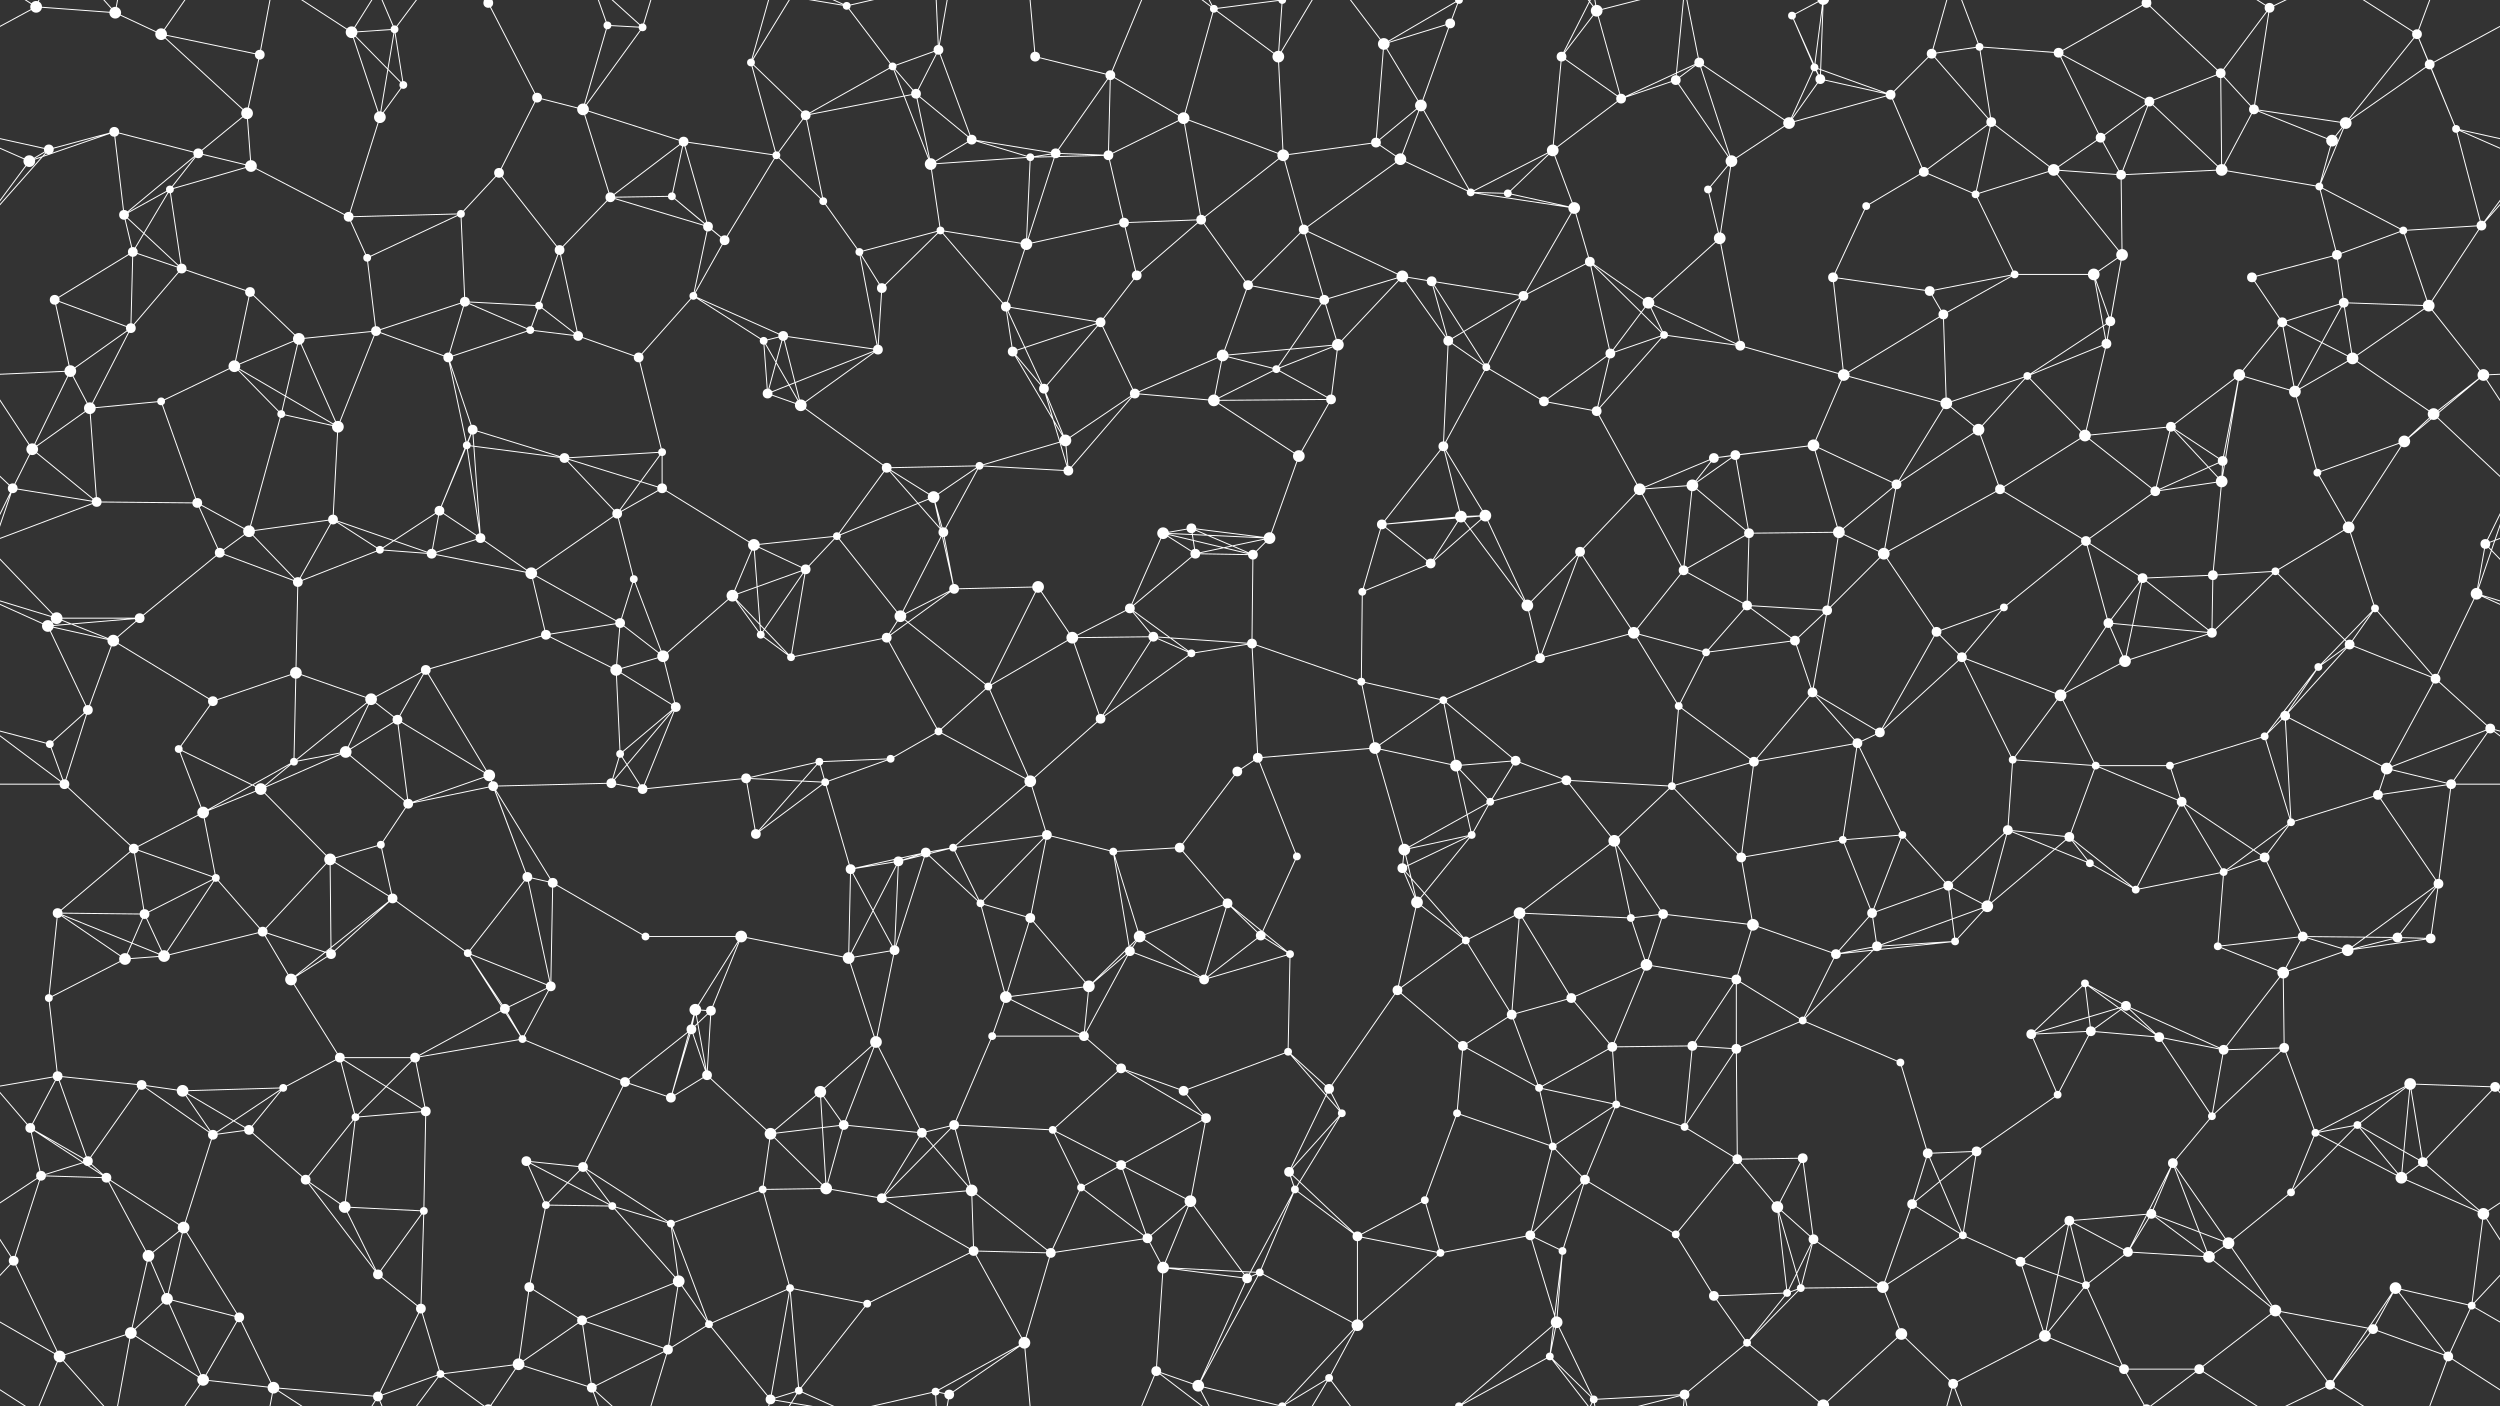 <svg xmlns="http://www.w3.org/2000/svg" width="2560" height="1440" fill="#fff"><rect width="100%" height="100%" fill="#333333" stroke="none"/><circle cx="37" cy="7" r="6"/><circle cx="118" cy="13" r="6"/><circle cx="165" cy="35" r="6"/><circle cx="266" cy="56" r="5"/><circle cx="360" cy="33" r="6"/><circle cx="404" cy="30" r="4"/><circle cx="500" cy="3" r="5"/><circle cx="500" cy="1443" r="5"/><circle cx="622" cy="26" r="4"/><circle cx="658" cy="28" r="4"/><circle cx="769" cy="64" r="4"/><circle cx="867" cy="6" r="4"/><circle cx="914" cy="68" r="4"/><circle cx="961" cy="51" r="5"/><circle cx="1060" cy="58" r="5"/><circle cx="1137" cy="77" r="5"/><circle cx="1243" cy="9" r="4"/><circle cx="1309" cy="58" r="6"/><circle cx="1417" cy="45" r="6"/><circle cx="1485" cy="24" r="5"/><circle cx="1599" cy="58" r="5"/><circle cx="1635" cy="11" r="6"/><circle cx="1740" cy="64" r="5"/><circle cx="1835" cy="16" r="4"/><circle cx="1858" cy="69" r="4"/><circle cx="1978" cy="55" r="5"/><circle cx="2027" cy="48" r="4"/><circle cx="2108" cy="54" r="5"/><circle cx="2198" cy="3" r="5"/><circle cx="2198" cy="1443" r="5"/><circle cx="2274" cy="75" r="5"/><circle cx="2324" cy="8" r="5"/><circle cx="2475" cy="35" r="5"/><circle cx="2488" cy="66" r="5"/><circle cx="50" cy="153" r="5"/><circle cx="117" cy="135" r="5"/><circle cx="203" cy="157" r="5"/><circle cx="253" cy="116" r="6"/><circle cx="389" cy="120" r="6"/><circle cx="413" cy="87" r="4"/><circle cx="550" cy="100" r="5"/><circle cx="597" cy="112" r="6"/><circle cx="700" cy="145" r="5"/><circle cx="795" cy="159" r="4"/><circle cx="825" cy="118" r="5"/><circle cx="938" cy="96" r="5"/><circle cx="995" cy="143" r="5"/><circle cx="1081" cy="157" r="5"/><circle cx="1135" cy="159" r="5"/><circle cx="1212" cy="121" r="6"/><circle cx="1314" cy="159" r="6"/><circle cx="1409" cy="146" r="5"/><circle cx="1455" cy="108" r="6"/><circle cx="1590" cy="154" r="6"/><circle cx="1660" cy="101" r="5"/><circle cx="1716" cy="82" r="5"/><circle cx="1832" cy="126" r="6"/><circle cx="1864" cy="81" r="5"/><circle cx="1936" cy="97" r="5"/><circle cx="2039" cy="125" r="5"/><circle cx="2151" cy="141" r="5"/><circle cx="2201" cy="104" r="5"/><circle cx="2308" cy="112" r="5"/><circle cx="2388" cy="144" r="6"/><circle cx="2402" cy="126" r="6"/><circle cx="2515" cy="132" r="4"/><circle cx="30" cy="165" r="6"/><circle cx="127" cy="220" r="5"/><circle cx="174" cy="194" r="4"/><circle cx="257" cy="170" r="6"/><circle cx="357" cy="222" r="5"/><circle cx="472" cy="219" r="4"/><circle cx="511" cy="177" r="5"/><circle cx="625" cy="202" r="5"/><circle cx="688" cy="201" r="4"/><circle cx="725" cy="232" r="5"/><circle cx="843" cy="206" r="4"/><circle cx="953" cy="168" r="6"/><circle cx="963" cy="236" r="4"/><circle cx="1055" cy="161" r="4"/><circle cx="1151" cy="228" r="5"/><circle cx="1230" cy="225" r="5"/><circle cx="1335" cy="235" r="5"/><circle cx="1434" cy="163" r="6"/><circle cx="1506" cy="197" r="4"/><circle cx="1544" cy="198" r="4"/><circle cx="1612" cy="213" r="6"/><circle cx="1749" cy="194" r="4"/><circle cx="1773" cy="165" r="6"/><circle cx="1911" cy="211" r="4"/><circle cx="1970" cy="176" r="5"/><circle cx="2023" cy="199" r="4"/><circle cx="2103" cy="174" r="6"/><circle cx="2172" cy="179" r="5"/><circle cx="2275" cy="174" r="6"/><circle cx="2375" cy="191" r="4"/><circle cx="2461" cy="236" r="4"/><circle cx="2541" cy="231" r="5"/><circle cx="56" cy="307" r="5"/><circle cx="136" cy="258" r="5"/><circle cx="186" cy="275" r="5"/><circle cx="256" cy="299" r="5"/><circle cx="376" cy="264" r="4"/><circle cx="476" cy="309" r="5"/><circle cx="552" cy="313" r="4"/><circle cx="573" cy="256" r="5"/><circle cx="710" cy="303" r="4"/><circle cx="742" cy="246" r="5"/><circle cx="880" cy="258" r="4"/><circle cx="903" cy="295" r="5"/><circle cx="1030" cy="314" r="5"/><circle cx="1051" cy="250" r="6"/><circle cx="1164" cy="282" r="5"/><circle cx="1278" cy="292" r="5"/><circle cx="1356" cy="307" r="5"/><circle cx="1436" cy="283" r="6"/><circle cx="1466" cy="288" r="5"/><circle cx="1560" cy="303" r="5"/><circle cx="1628" cy="268" r="5"/><circle cx="1688" cy="310" r="6"/><circle cx="1761" cy="244" r="6"/><circle cx="1877" cy="284" r="5"/><circle cx="1976" cy="298" r="5"/><circle cx="2063" cy="281" r="4"/><circle cx="2144" cy="281" r="6"/><circle cx="2173" cy="261" r="6"/><circle cx="2306" cy="284" r="5"/><circle cx="2393" cy="261" r="5"/><circle cx="2400" cy="310" r="5"/><circle cx="2487" cy="313" r="6"/><circle cx="72" cy="380" r="6"/><circle cx="134" cy="336" r="5"/><circle cx="240" cy="375" r="6"/><circle cx="306" cy="347" r="6"/><circle cx="385" cy="339" r="5"/><circle cx="459" cy="366" r="5"/><circle cx="543" cy="338" r="4"/><circle cx="592" cy="344" r="5"/><circle cx="654" cy="366" r="5"/><circle cx="782" cy="349" r="4"/><circle cx="802" cy="344" r="5"/><circle cx="899" cy="358" r="5"/><circle cx="1037" cy="360" r="5"/><circle cx="1069" cy="398" r="5"/><circle cx="1127" cy="330" r="5"/><circle cx="1252" cy="364" r="6"/><circle cx="1307" cy="378" r="4"/><circle cx="1370" cy="353" r="6"/><circle cx="1483" cy="349" r="5"/><circle cx="1522" cy="376" r="4"/><circle cx="1649" cy="362" r="5"/><circle cx="1704" cy="343" r="4"/><circle cx="1782" cy="354" r="5"/><circle cx="1888" cy="384" r="6"/><circle cx="1990" cy="322" r="5"/><circle cx="2076" cy="385" r="4"/><circle cx="2157" cy="352" r="5"/><circle cx="2161" cy="329" r="5"/><circle cx="2293" cy="384" r="6"/><circle cx="2337" cy="330" r="5"/><circle cx="2409" cy="367" r="6"/><circle cx="2543" cy="384" r="6"/><circle cx="33" cy="460" r="6"/><circle cx="92" cy="418" r="6"/><circle cx="165" cy="411" r="4"/><circle cx="288" cy="424" r="4"/><circle cx="346" cy="437" r="6"/><circle cx="478" cy="456" r="4"/><circle cx="484" cy="440" r="5"/><circle cx="578" cy="469" r="5"/><circle cx="678" cy="463" r="4"/><circle cx="786" cy="403" r="5"/><circle cx="820" cy="415" r="6"/><circle cx="908" cy="479" r="5"/><circle cx="1003" cy="477" r="4"/><circle cx="1091" cy="451" r="6"/><circle cx="1162" cy="403" r="5"/><circle cx="1243" cy="410" r="6"/><circle cx="1330" cy="467" r="6"/><circle cx="1363" cy="409" r="5"/><circle cx="1478" cy="457" r="5"/><circle cx="1581" cy="411" r="5"/><circle cx="1635" cy="421" r="5"/><circle cx="1755" cy="469" r="5"/><circle cx="1777" cy="466" r="5"/><circle cx="1857" cy="456" r="6"/><circle cx="1993" cy="413" r="6"/><circle cx="2026" cy="440" r="6"/><circle cx="2135" cy="446" r="6"/><circle cx="2223" cy="437" r="5"/><circle cx="2276" cy="472" r="5"/><circle cx="2350" cy="401" r="6"/><circle cx="2462" cy="452" r="6"/><circle cx="2492" cy="424" r="6"/><circle cx="13" cy="500" r="5"/><circle cx="99" cy="514" r="5"/><circle cx="202" cy="515" r="5"/><circle cx="255" cy="544" r="6"/><circle cx="341" cy="532" r="5"/><circle cx="450" cy="523" r="5"/><circle cx="492" cy="551" r="5"/><circle cx="632" cy="526" r="5"/><circle cx="678" cy="500" r="5"/><circle cx="772" cy="558" r="6"/><circle cx="857" cy="549" r="4"/><circle cx="956" cy="509" r="6"/><circle cx="966" cy="545" r="5"/><circle cx="1094" cy="482" r="5"/><circle cx="1191" cy="546" r="6"/><circle cx="1220" cy="541" r="5"/><circle cx="1300" cy="551" r="6"/><circle cx="1415" cy="537" r="5"/><circle cx="1496" cy="529" r="6"/><circle cx="1521" cy="528" r="6"/><circle cx="1679" cy="501" r="6"/><circle cx="1733" cy="497" r="6"/><circle cx="1791" cy="546" r="5"/><circle cx="1883" cy="545" r="6"/><circle cx="1942" cy="496" r="5"/><circle cx="2048" cy="501" r="5"/><circle cx="2136" cy="554" r="5"/><circle cx="2207" cy="503" r="5"/><circle cx="2275" cy="493" r="6"/><circle cx="2373" cy="484" r="4"/><circle cx="2405" cy="540" r="6"/><circle cx="2545" cy="557" r="5"/><circle cx="58" cy="633" r="6"/><circle cx="143" cy="633" r="5"/><circle cx="225" cy="566" r="5"/><circle cx="305" cy="596" r="5"/><circle cx="389" cy="563" r="4"/><circle cx="442" cy="567" r="5"/><circle cx="544" cy="587" r="6"/><circle cx="635" cy="638" r="5"/><circle cx="649" cy="593" r="4"/><circle cx="750" cy="610" r="6"/><circle cx="825" cy="583" r="5"/><circle cx="922" cy="631" r="6"/><circle cx="977" cy="603" r="5"/><circle cx="1063" cy="601" r="6"/><circle cx="1157" cy="623" r="5"/><circle cx="1224" cy="567" r="5"/><circle cx="1283" cy="568" r="5"/><circle cx="1395" cy="606" r="4"/><circle cx="1465" cy="577" r="5"/><circle cx="1564" cy="620" r="6"/><circle cx="1618" cy="565" r="5"/><circle cx="1724" cy="584" r="5"/><circle cx="1789" cy="620" r="5"/><circle cx="1871" cy="625" r="5"/><circle cx="1929" cy="567" r="6"/><circle cx="2052" cy="622" r="4"/><circle cx="2159" cy="638" r="5"/><circle cx="2194" cy="592" r="5"/><circle cx="2266" cy="589" r="5"/><circle cx="2330" cy="585" r="4"/><circle cx="2432" cy="623" r="4"/><circle cx="2536" cy="608" r="6"/><circle cx="49" cy="641" r="6"/><circle cx="116" cy="656" r="6"/><circle cx="218" cy="718" r="5"/><circle cx="303" cy="689" r="6"/><circle cx="380" cy="716" r="6"/><circle cx="436" cy="686" r="5"/><circle cx="559" cy="650" r="5"/><circle cx="631" cy="686" r="6"/><circle cx="679" cy="672" r="6"/><circle cx="779" cy="650" r="4"/><circle cx="810" cy="673" r="4"/><circle cx="908" cy="653" r="5"/><circle cx="1012" cy="703" r="4"/><circle cx="1098" cy="653" r="6"/><circle cx="1181" cy="652" r="5"/><circle cx="1220" cy="669" r="4"/><circle cx="1282" cy="659" r="5"/><circle cx="1394" cy="698" r="4"/><circle cx="1478" cy="717" r="4"/><circle cx="1577" cy="674" r="5"/><circle cx="1673" cy="648" r="6"/><circle cx="1747" cy="668" r="4"/><circle cx="1838" cy="656" r="5"/><circle cx="1856" cy="709" r="5"/><circle cx="1983" cy="647" r="5"/><circle cx="2009" cy="673" r="5"/><circle cx="2110" cy="712" r="6"/><circle cx="2176" cy="677" r="6"/><circle cx="2265" cy="648" r="5"/><circle cx="2374" cy="683" r="4"/><circle cx="2406" cy="660" r="5"/><circle cx="2494" cy="695" r="5"/><circle cx="51" cy="762" r="4"/><circle cx="90" cy="727" r="5"/><circle cx="183" cy="767" r="4"/><circle cx="301" cy="780" r="4"/><circle cx="354" cy="770" r="6"/><circle cx="407" cy="737" r="5"/><circle cx="501" cy="794" r="6"/><circle cx="635" cy="772" r="4"/><circle cx="692" cy="724" r="5"/><circle cx="764" cy="797" r="5"/><circle cx="839" cy="780" r="4"/><circle cx="912" cy="777" r="4"/><circle cx="961" cy="749" r="4"/><circle cx="1055" cy="800" r="6"/><circle cx="1127" cy="736" r="5"/><circle cx="1267" cy="790" r="5"/><circle cx="1288" cy="776" r="5"/><circle cx="1408" cy="766" r="6"/><circle cx="1491" cy="784" r="6"/><circle cx="1552" cy="779" r="5"/><circle cx="1604" cy="799" r="5"/><circle cx="1719" cy="723" r="4"/><circle cx="1796" cy="780" r="5"/><circle cx="1902" cy="761" r="5"/><circle cx="1925" cy="750" r="5"/><circle cx="2061" cy="778" r="4"/><circle cx="2146" cy="784" r="4"/><circle cx="2222" cy="784" r="4"/><circle cx="2319" cy="754" r="4"/><circle cx="2340" cy="733" r="5"/><circle cx="2444" cy="787" r="6"/><circle cx="2550" cy="746" r="5"/><circle cx="66" cy="803" r="5"/><circle cx="137" cy="869" r="5"/><circle cx="208" cy="832" r="6"/><circle cx="267" cy="808" r="6"/><circle cx="390" cy="865" r="4"/><circle cx="418" cy="823" r="5"/><circle cx="505" cy="805" r="5"/><circle cx="626" cy="802" r="5"/><circle cx="658" cy="808" r="5"/><circle cx="774" cy="854" r="5"/><circle cx="845" cy="801" r="4"/><circle cx="948" cy="873" r="5"/><circle cx="976" cy="868" r="4"/><circle cx="1072" cy="855" r="5"/><circle cx="1140" cy="872" r="4"/><circle cx="1208" cy="868" r="5"/><circle cx="1328" cy="877" r="4"/><circle cx="1438" cy="870" r="6"/><circle cx="1507" cy="855" r="4"/><circle cx="1526" cy="821" r="4"/><circle cx="1653" cy="861" r="6"/><circle cx="1712" cy="805" r="4"/><circle cx="1783" cy="878" r="5"/><circle cx="1887" cy="860" r="4"/><circle cx="1948" cy="855" r="4"/><circle cx="2056" cy="850" r="5"/><circle cx="2119" cy="857" r="5"/><circle cx="2234" cy="821" r="5"/><circle cx="2319" cy="878" r="5"/><circle cx="2346" cy="842" r="4"/><circle cx="2435" cy="814" r="5"/><circle cx="2510" cy="803" r="5"/><circle cx="59" cy="935" r="5"/><circle cx="148" cy="936" r="5"/><circle cx="221" cy="899" r="4"/><circle cx="269" cy="954" r="5"/><circle cx="338" cy="880" r="6"/><circle cx="402" cy="920" r="5"/><circle cx="540" cy="898" r="5"/><circle cx="566" cy="904" r="5"/><circle cx="661" cy="959" r="4"/><circle cx="759" cy="959" r="6"/><circle cx="871" cy="890" r="5"/><circle cx="920" cy="882" r="5"/><circle cx="1004" cy="925" r="4"/><circle cx="1055" cy="940" r="5"/><circle cx="1167" cy="959" r="6"/><circle cx="1257" cy="925" r="5"/><circle cx="1291" cy="958" r="5"/><circle cx="1436" cy="889" r="5"/><circle cx="1451" cy="924" r="6"/><circle cx="1556" cy="935" r="6"/><circle cx="1670" cy="940" r="4"/><circle cx="1703" cy="936" r="5"/><circle cx="1795" cy="947" r="6"/><circle cx="1917" cy="935" r="5"/><circle cx="1995" cy="907" r="5"/><circle cx="2035" cy="928" r="6"/><circle cx="2140" cy="884" r="4"/><circle cx="2187" cy="911" r="4"/><circle cx="2277" cy="893" r="4"/><circle cx="2358" cy="959" r="5"/><circle cx="2455" cy="960" r="5"/><circle cx="2497" cy="905" r="5"/><circle cx="50" cy="1022" r="4"/><circle cx="128" cy="982" r="6"/><circle cx="168" cy="979" r="6"/><circle cx="298" cy="1003" r="6"/><circle cx="339" cy="977" r="5"/><circle cx="479" cy="976" r="4"/><circle cx="517" cy="1033" r="5"/><circle cx="564" cy="1010" r="5"/><circle cx="712" cy="1034" r="6"/><circle cx="728" cy="1035" r="5"/><circle cx="869" cy="981" r="6"/><circle cx="916" cy="973" r="5"/><circle cx="1030" cy="1021" r="6"/><circle cx="1115" cy="1010" r="6"/><circle cx="1157" cy="974" r="5"/><circle cx="1233" cy="1003" r="5"/><circle cx="1321" cy="977" r="4"/><circle cx="1431" cy="1014" r="5"/><circle cx="1501" cy="963" r="4"/><circle cx="1548" cy="1039" r="5"/><circle cx="1609" cy="1022" r="5"/><circle cx="1686" cy="988" r="6"/><circle cx="1778" cy="1003" r="5"/><circle cx="1880" cy="977" r="5"/><circle cx="1922" cy="969" r="5"/><circle cx="2002" cy="964" r="4"/><circle cx="2135" cy="1007" r="4"/><circle cx="2177" cy="1030" r="5"/><circle cx="2271" cy="969" r="4"/><circle cx="2338" cy="996" r="6"/><circle cx="2404" cy="973" r="6"/><circle cx="2489" cy="961" r="5"/><circle cx="59" cy="1102" r="5"/><circle cx="145" cy="1111" r="5"/><circle cx="187" cy="1117" r="6"/><circle cx="290" cy="1114" r="4"/><circle cx="348" cy="1083" r="5"/><circle cx="425" cy="1083" r="5"/><circle cx="535" cy="1064" r="4"/><circle cx="640" cy="1108" r="5"/><circle cx="708" cy="1054" r="5"/><circle cx="724" cy="1101" r="5"/><circle cx="840" cy="1118" r="6"/><circle cx="897" cy="1067" r="6"/><circle cx="1016" cy="1061" r="4"/><circle cx="1110" cy="1061" r="5"/><circle cx="1148" cy="1094" r="5"/><circle cx="1212" cy="1117" r="5"/><circle cx="1319" cy="1077" r="4"/><circle cx="1361" cy="1115" r="5"/><circle cx="1498" cy="1071" r="5"/><circle cx="1576" cy="1114" r="4"/><circle cx="1651" cy="1072" r="5"/><circle cx="1733" cy="1071" r="5"/><circle cx="1778" cy="1074" r="5"/><circle cx="1846" cy="1045" r="4"/><circle cx="1946" cy="1088" r="4"/><circle cx="2080" cy="1059" r="5"/><circle cx="2141" cy="1056" r="5"/><circle cx="2211" cy="1062" r="5"/><circle cx="2277" cy="1075" r="5"/><circle cx="2339" cy="1073" r="5"/><circle cx="2468" cy="1110" r="6"/><circle cx="2555" cy="1113" r="5"/><circle cx="31" cy="1155" r="5"/><circle cx="90" cy="1189" r="5"/><circle cx="218" cy="1162" r="5"/><circle cx="255" cy="1157" r="5"/><circle cx="364" cy="1144" r="4"/><circle cx="436" cy="1138" r="5"/><circle cx="539" cy="1189" r="5"/><circle cx="597" cy="1195" r="5"/><circle cx="687" cy="1124" r="5"/><circle cx="789" cy="1161" r="6"/><circle cx="864" cy="1152" r="5"/><circle cx="944" cy="1160" r="5"/><circle cx="977" cy="1152" r="5"/><circle cx="1078" cy="1157" r="4"/><circle cx="1148" cy="1193" r="5"/><circle cx="1235" cy="1145" r="5"/><circle cx="1320" cy="1200" r="5"/><circle cx="1374" cy="1140" r="4"/><circle cx="1492" cy="1140" r="4"/><circle cx="1590" cy="1174" r="4"/><circle cx="1655" cy="1131" r="4"/><circle cx="1725" cy="1154" r="4"/><circle cx="1779" cy="1187" r="5"/><circle cx="1846" cy="1186" r="5"/><circle cx="1974" cy="1181" r="5"/><circle cx="2024" cy="1179" r="5"/><circle cx="2107" cy="1121" r="4"/><circle cx="2225" cy="1191" r="5"/><circle cx="2265" cy="1143" r="4"/><circle cx="2371" cy="1160" r="4"/><circle cx="2414" cy="1152" r="4"/><circle cx="2481" cy="1190" r="5"/><circle cx="42" cy="1204" r="5"/><circle cx="109" cy="1206" r="5"/><circle cx="188" cy="1257" r="6"/><circle cx="313" cy="1208" r="5"/><circle cx="353" cy="1236" r="6"/><circle cx="434" cy="1240" r="4"/><circle cx="559" cy="1234" r="4"/><circle cx="627" cy="1235" r="4"/><circle cx="687" cy="1253" r="4"/><circle cx="781" cy="1218" r="4"/><circle cx="846" cy="1217" r="6"/><circle cx="903" cy="1227" r="5"/><circle cx="995" cy="1219" r="6"/><circle cx="1107" cy="1216" r="4"/><circle cx="1175" cy="1268" r="5"/><circle cx="1219" cy="1230" r="6"/><circle cx="1326" cy="1218" r="4"/><circle cx="1390" cy="1266" r="5"/><circle cx="1459" cy="1229" r="4"/><circle cx="1567" cy="1265" r="5"/><circle cx="1623" cy="1208" r="5"/><circle cx="1716" cy="1264" r="4"/><circle cx="1820" cy="1236" r="6"/><circle cx="1857" cy="1269" r="5"/><circle cx="1958" cy="1233" r="5"/><circle cx="2010" cy="1265" r="4"/><circle cx="2119" cy="1250" r="5"/><circle cx="2203" cy="1243" r="5"/><circle cx="2282" cy="1273" r="6"/><circle cx="2346" cy="1221" r="4"/><circle cx="2459" cy="1206" r="6"/><circle cx="2543" cy="1243" r="6"/><circle cx="14" cy="1291" r="5"/><circle cx="152" cy="1286" r="6"/><circle cx="171" cy="1330" r="6"/><circle cx="245" cy="1349" r="5"/><circle cx="387" cy="1305" r="5"/><circle cx="431" cy="1340" r="5"/><circle cx="542" cy="1318" r="5"/><circle cx="596" cy="1352" r="5"/><circle cx="695" cy="1312" r="6"/><circle cx="726" cy="1356" r="4"/><circle cx="809" cy="1319" r="4"/><circle cx="888" cy="1335" r="4"/><circle cx="997" cy="1281" r="5"/><circle cx="1076" cy="1283" r="5"/><circle cx="1191" cy="1298" r="6"/><circle cx="1277" cy="1309" r="5"/><circle cx="1290" cy="1303" r="4"/><circle cx="1390" cy="1357" r="6"/><circle cx="1475" cy="1283" r="4"/><circle cx="1594" cy="1354" r="6"/><circle cx="1600" cy="1281" r="4"/><circle cx="1755" cy="1327" r="5"/><circle cx="1830" cy="1324" r="4"/><circle cx="1844" cy="1319" r="4"/><circle cx="1928" cy="1318" r="6"/><circle cx="2069" cy="1292" r="5"/><circle cx="2136" cy="1316" r="4"/><circle cx="2179" cy="1282" r="5"/><circle cx="2262" cy="1287" r="6"/><circle cx="2330" cy="1342" r="6"/><circle cx="2453" cy="1319" r="6"/><circle cx="2531" cy="1337" r="4"/><circle cx="61" cy="1389" r="6"/><circle cx="134" cy="1365" r="6"/><circle cx="208" cy="1413" r="6"/><circle cx="280" cy="1421" r="6"/><circle cx="387" cy="1430" r="5"/><circle cx="451" cy="1407" r="4"/><circle cx="531" cy="1397" r="6"/><circle cx="606" cy="1421" r="5"/><circle cx="684" cy="1382" r="5"/><circle cx="789" cy="1433" r="5"/><circle cx="818" cy="1424" r="4"/><circle cx="958" cy="1425" r="4"/><circle cx="972" cy="1428" r="5"/><circle cx="1049" cy="1375" r="6"/><circle cx="1184" cy="1404" r="5"/><circle cx="1227" cy="1419" r="6"/><circle cx="1313" cy="1440" r="4"/><circle cx="1313" cy="-0" r="4"/><circle cx="1361" cy="1411" r="4"/><circle cx="1494" cy="1440" r="4"/><circle cx="1494" cy="-0" r="4"/><circle cx="1587" cy="1389" r="4"/><circle cx="1632" cy="1433" r="4"/><circle cx="1725" cy="1428" r="5"/><circle cx="1789" cy="1375" r="4"/><circle cx="1867" cy="1439" r="6"/><circle cx="1867" cy="-1" r="6"/><circle cx="1947" cy="1366" r="6"/><circle cx="2000" cy="1417" r="5"/><circle cx="2094" cy="1368" r="6"/><circle cx="2175" cy="1402" r="5"/><circle cx="2252" cy="1402" r="5"/><circle cx="2386" cy="1418" r="5"/><circle cx="2430" cy="1361" r="5"/><circle cx="2507" cy="1389" r="5"/><path stroke="#fff" d="M37 7L118 13M37 7L-72 66M37 7L61 -51M37 7L-53 -51M2597 7L2488 66M2597 7L2507 -51M37 1447L61 1389M37 1447L-53 1389M2597 1447L2507 1389M118 13L165 35M118 13L61 -51M118 13L134 -75M118 1453L61 1389M118 1453L134 1365M165 35L266 56M165 35L253 116M165 35L208 -27M165 1475L208 1413M266 56L253 116M266 56L280 -19M266 1496L280 1421M360 33L404 30M360 33L389 120M360 33L413 87M360 33L280 -19M360 33L387 -10M360 1473L280 1421M360 1473L387 1430M404 30L389 120M404 30L413 87M404 30L387 -10M404 30L451 -33M404 1470L387 1430M404 1470L451 1407M500 3L550 100M500 3L451 -33M500 3L531 -43M500 1443L451 1407M500 1443L531 1397M622 26L658 28M622 26L597 112M622 26L606 -19M622 1466L606 1421M658 28L597 112M658 28L606 -19M658 28L684 -58M658 1468L606 1421M658 1468L684 1382M769 64L795 159M769 64L825 118M769 64L789 -7M769 64L818 -16M769 1504L789 1433M769 1504L818 1424M867 6L914 68M867 6L789 -7M867 6L818 -16M867 6L958 -15M867 1446L789 1433M867 1446L818 1424M867 1446L958 1425M914 68L961 51M914 68L825 118M914 68L938 96M914 68L953 168M961 51L938 96M961 51L995 143M961 51L958 -15M961 51L972 -12M961 1491L958 1425M961 1491L972 1428M1060 58L1137 77M1060 58L1049 -65M1060 1498L1049 1375M1137 77L1081 157M1137 77L1135 159M1137 77L1212 121M1137 77L1184 -36M1137 1517L1184 1404M1243 9L1309 58M1243 9L1212 121M1243 9L1184 -36M1243 9L1227 -21M1243 9L1313 -0M1243 1449L1184 1404M1243 1449L1227 1419M1243 1449L1313 1440M1309 58L1314 159M1309 58L1313 -0M1309 58L1361 -29M1309 1498L1313 1440M1309 1498L1361 1411M1417 45L1485 24M1417 45L1409 146M1417 45L1455 108M1417 45L1361 -29M1417 45L1494 -0M1417 1485L1361 1411M1417 1485L1494 1440M1485 24L1455 108M1485 24L1494 -0M1485 1464L1494 1440M1599 58L1635 11M1599 58L1590 154M1599 58L1660 101M1599 58L1632 -7M1599 1498L1632 1433M1635 11L1660 101M1635 11L1587 -51M1635 11L1632 -7M1635 11L1725 -12M1635 1451L1587 1389M1635 1451L1632 1433M1635 1451L1725 1428M1740 64L1660 101M1740 64L1716 82M1740 64L1832 126M1740 64L1773 165M1740 64L1725 -12M1740 1504L1725 1428M1835 16L1858 69M1835 16L1864 81M1835 16L1867 -1M1835 1456L1867 1439M1858 69L1832 126M1858 69L1864 81M1858 69L1936 97M1858 69L1867 -1M1858 1509L1867 1439M1978 55L2027 48M1978 55L1936 97M1978 55L2039 125M1978 55L2000 -23M1978 1495L2000 1417M2027 48L2108 54M2027 48L2039 125M2027 48L2000 -23M2027 1488L2000 1417M2108 54L2198 3M2108 54L2151 141M2108 54L2201 104M2198 3L2274 75M2198 3L2175 -38M2198 3L2252 -38M2198 1443L2175 1402M2198 1443L2252 1402M2274 75L2324 8M2274 75L2201 104M2274 75L2308 112M2274 75L2275 174M2324 8L2308 112M2324 8L2252 -38M2324 8L2386 -22M2324 1448L2252 1402M2324 1448L2386 1418M2475 35L2488 66M2475 35L2402 126M2475 35L2515 132M2475 35L2386 -22M2475 35L2507 -51M2475 1475L2386 1418M2475 1475L2507 1389M2488 66L2402 126M2488 66L2515 132M50 153L117 135M50 153L-45 132M50 153L30 165M50 153L-19 231M2610 153L2515 132M2610 153L2541 231M117 135L203 157M117 135L30 165M117 135L127 220M203 157L253 116M203 157L127 220M203 157L174 194M203 157L257 170M253 116L257 170M389 120L413 87M389 120L357 222M550 100L597 112M550 100L511 177M597 112L700 145M597 112L625 202M700 145L795 159M700 145L625 202M700 145L688 201M700 145L725 232M795 159L825 118M795 159L843 206M795 159L742 246M825 118L938 96M825 118L843 206M938 96L995 143M938 96L953 168M995 143L1081 157M995 143L953 168M995 143L1055 161M1081 157L1135 159M1081 157L1055 161M1081 157L1051 250M1135 159L1212 121M1135 159L1055 161M1135 159L1151 228M1212 121L1314 159M1212 121L1230 225M1314 159L1409 146M1314 159L1230 225M1314 159L1335 235M1409 146L1455 108M1409 146L1434 163M1455 108L1434 163M1455 108L1506 197M1590 154L1660 101M1590 154L1506 197M1590 154L1544 198M1590 154L1612 213M1660 101L1716 82M1716 82L1773 165M1716 82L1725 -12M1716 1522L1725 1428M1832 126L1864 81M1832 126L1936 97M1832 126L1773 165M1864 81L1936 97M1864 81L1867 -1M1864 1521L1867 1439M1936 97L1970 176M2039 125L1970 176M2039 125L2023 199M2039 125L2103 174M2151 141L2201 104M2151 141L2103 174M2151 141L2172 179M2201 104L2172 179M2201 104L2275 174M2308 112L2388 144M2308 112L2402 126M2308 112L2275 174M2388 144L2402 126M2388 144L2375 191M2402 126L2375 191M2515 132L2590 165M2515 132L2541 231M-45 132L30 165M30 165L-19 231M2590 165L2541 231M127 220L174 194M127 220L136 258M127 220L186 275M174 194L257 170M174 194L136 258M174 194L186 275M257 170L357 222M357 222L472 219M357 222L376 264M472 219L511 177M472 219L376 264M472 219L476 309M511 177L573 256M625 202L688 201M625 202L725 232M625 202L573 256M688 201L725 232M688 201L742 246M725 232L710 303M725 232L742 246M843 206L880 258M953 168L963 236M953 168L1055 161M963 236L880 258M963 236L903 295M963 236L1030 314M963 236L1051 250M1055 161L1051 250M1151 228L1230 225M1151 228L1051 250M1151 228L1164 282M1230 225L1164 282M1230 225L1278 292M1335 235L1434 163M1335 235L1278 292M1335 235L1356 307M1335 235L1436 283M1434 163L1506 197M1506 197L1544 198M1506 197L1612 213M1544 198L1612 213M1612 213L1560 303M1612 213L1628 268M1749 194L1773 165M1749 194L1761 244M1773 165L1761 244M1911 211L1970 176M1911 211L1877 284M1970 176L2023 199M2023 199L2103 174M2023 199L2063 281M2103 174L2172 179M2103 174L2173 261M2172 179L2275 174M2172 179L2173 261M2275 174L2375 191M2375 191L2461 236M2375 191L2393 261M2461 236L2541 231M2461 236L2393 261M2461 236L2487 313M2541 231L2487 313M56 307L136 258M56 307L72 380M56 307L134 336M136 258L186 275M136 258L134 336M186 275L256 299M186 275L134 336M256 299L240 375M256 299L306 347M376 264L385 339M476 309L552 313M476 309L385 339M476 309L459 366M476 309L543 338M552 313L573 256M552 313L543 338M552 313L592 344M573 256L543 338M573 256L592 344M710 303L742 246M710 303L654 366M710 303L782 349M710 303L802 344M880 258L903 295M880 258L899 358M903 295L899 358M1030 314L1051 250M1030 314L1037 360M1030 314L1069 398M1030 314L1127 330M1164 282L1127 330M1278 292L1356 307M1278 292L1252 364M1356 307L1436 283M1356 307L1307 378M1356 307L1370 353M1436 283L1466 288M1436 283L1370 353M1436 283L1483 349M1466 288L1560 303M1466 288L1483 349M1466 288L1522 376M1560 303L1628 268M1560 303L1483 349M1560 303L1522 376M1628 268L1688 310M1628 268L1649 362M1628 268L1704 343M1688 310L1761 244M1688 310L1649 362M1688 310L1704 343M1688 310L1782 354M1761 244L1782 354M1877 284L1976 298M1877 284L1888 384M1976 298L2063 281M1976 298L1990 322M2063 281L2144 281M2063 281L1990 322M2144 281L2173 261M2144 281L2157 352M2144 281L2161 329M2173 261L2157 352M2173 261L2161 329M2306 284L2393 261M2306 284L2337 330M2393 261L2400 310M2400 310L2487 313M2400 310L2337 330M2400 310L2409 367M2400 310L2350 401M2487 313L2409 367M2487 313L2543 384M72 380L134 336M72 380L-17 384M72 380L33 460M72 380L92 418M2632 380L2543 384M134 336L92 418M240 375L306 347M240 375L165 411M240 375L288 424M240 375L346 437M306 347L385 339M306 347L288 424M306 347L346 437M385 339L459 366M385 339L346 437M459 366L543 338M459 366L478 456M459 366L484 440M543 338L592 344M592 344L654 366M654 366L678 463M782 349L802 344M782 349L786 403M782 349L820 415M802 344L899 358M802 344L786 403M802 344L820 415M899 358L786 403M899 358L820 415M1037 360L1069 398M1037 360L1127 330M1037 360L1091 451M1069 398L1127 330M1069 398L1091 451M1069 398L1094 482M1127 330L1162 403M1252 364L1307 378M1252 364L1370 353M1252 364L1162 403M1252 364L1243 410M1307 378L1370 353M1307 378L1243 410M1307 378L1363 409M1370 353L1363 409M1483 349L1522 376M1483 349L1478 457M1522 376L1478 457M1522 376L1581 411M1649 362L1704 343M1649 362L1581 411M1649 362L1635 421M1704 343L1782 354M1704 343L1635 421M1782 354L1888 384M1888 384L1990 322M1888 384L1857 456M1888 384L1993 413M1990 322L1993 413M2076 385L2157 352M2076 385L2161 329M2076 385L1993 413M2076 385L2026 440M2076 385L2135 446M2157 352L2161 329M2157 352L2135 446M2293 384L2337 330M2293 384L2223 437M2293 384L2276 472M2293 384L2350 401M2293 384L2275 493M2337 330L2409 367M2337 330L2350 401M2409 367L2350 401M2409 367L2492 424M2543 384L2593 460M2543 384L2462 452M2543 384L2492 424M-17 384L33 460M33 460L92 418M33 460L13 500M33 460L99 514M92 418L165 411M92 418L99 514M165 411L202 515M288 424L346 437M288 424L255 544M346 437L341 532M478 456L484 440M478 456L578 469M478 456L450 523M478 456L492 551M484 440L578 469M484 440L450 523M484 440L492 551M578 469L678 463M578 469L632 526M578 469L678 500M678 463L632 526M678 463L678 500M786 403L820 415M820 415L908 479M908 479L1003 477M908 479L857 549M908 479L956 509M908 479L966 545M1003 477L1091 451M1003 477L956 509M1003 477L966 545M1003 477L1094 482M1091 451L1162 403M1091 451L1094 482M1162 403L1243 410M1162 403L1094 482M1243 410L1330 467M1243 410L1363 409M1330 467L1363 409M1330 467L1300 551M1478 457L1415 537M1478 457L1496 529M1478 457L1521 528M1581 411L1635 421M1635 421L1679 501M1755 469L1777 466M1755 469L1857 456M1755 469L1679 501M1755 469L1733 497M1777 466L1857 456M1777 466L1733 497M1777 466L1791 546M1857 456L1883 545M1857 456L1942 496M1993 413L2026 440M1993 413L1942 496M2026 440L1942 496M2026 440L2048 501M2135 446L2223 437M2135 446L2048 501M2135 446L2207 503M2223 437L2276 472M2223 437L2207 503M2223 437L2275 493M2276 472L2207 503M2276 472L2275 493M2350 401L2373 484M2462 452L2492 424M2462 452L2373 484M2462 452L2405 540M2492 424L2573 500M-68 424L13 500M13 500L99 514M13 500L-15 557M13 500L-24 608M2573 500L2545 557M2573 500L2536 608M99 514L202 515M99 514L-15 557M2659 514L2545 557M202 515L255 544M202 515L225 566M255 544L341 532M255 544L225 566M255 544L305 596M341 532L305 596M341 532L389 563M341 532L442 567M450 523L492 551M450 523L389 563M450 523L442 567M492 551L442 567M492 551L544 587M632 526L678 500M632 526L544 587M632 526L649 593M678 500L772 558M772 558L857 549M772 558L750 610M772 558L825 583M772 558L779 650M857 549L956 509M857 549L825 583M857 549L922 631M956 509L966 545M956 509L977 603M966 545L922 631M966 545L977 603M1191 546L1220 541M1191 546L1300 551M1191 546L1157 623M1191 546L1224 567M1191 546L1283 568M1220 541L1300 551M1220 541L1224 567M1220 541L1283 568M1300 551L1224 567M1300 551L1283 568M1415 537L1496 529M1415 537L1521 528M1415 537L1395 606M1415 537L1465 577M1496 529L1521 528M1496 529L1465 577M1496 529L1564 620M1521 528L1465 577M1521 528L1564 620M1679 501L1733 497M1679 501L1618 565M1679 501L1724 584M1733 497L1791 546M1733 497L1724 584M1791 546L1883 545M1791 546L1724 584M1791 546L1789 620M1883 545L1942 496M1883 545L1871 625M1883 545L1929 567M1942 496L1929 567M2048 501L2136 554M2048 501L1929 567M2136 554L2207 503M2136 554L2052 622M2136 554L2159 638M2136 554L2194 592M2207 503L2275 493M2275 493L2266 589M2373 484L2405 540M2405 540L2330 585M2405 540L2432 623M2545 557L2618 633M2545 557L2536 608M-15 557L58 633M58 633L143 633M58 633L-24 608M58 633L49 641M58 633L116 656M2618 633L2536 608M143 633L225 566M143 633L49 641M143 633L116 656M225 566L305 596M305 596L389 563M305 596L303 689M389 563L442 567M442 567L544 587M544 587L635 638M544 587L559 650M635 638L649 593M635 638L559 650M635 638L631 686M635 638L679 672M649 593L679 672M750 610L825 583M750 610L679 672M750 610L779 650M750 610L810 673M825 583L779 650M825 583L810 673M922 631L977 603M922 631L908 653M922 631L1012 703M977 603L1063 601M977 603L908 653M1063 601L1012 703M1063 601L1098 653M1157 623L1224 567M1157 623L1098 653M1157 623L1181 652M1157 623L1220 669M1224 567L1283 568M1283 568L1282 659M1395 606L1465 577M1395 606L1394 698M1564 620L1618 565M1564 620L1577 674M1618 565L1577 674M1618 565L1673 648M1724 584L1789 620M1724 584L1673 648M1789 620L1871 625M1789 620L1747 668M1789 620L1838 656M1871 625L1929 567M1871 625L1838 656M1871 625L1856 709M1929 567L1983 647M2052 622L1983 647M2052 622L2009 673M2159 638L2194 592M2159 638L2110 712M2159 638L2176 677M2159 638L2265 648M2194 592L2266 589M2194 592L2176 677M2194 592L2265 648M2266 589L2330 585M2266 589L2265 648M2330 585L2265 648M2330 585L2406 660M2432 623L2374 683M2432 623L2406 660M2432 623L2494 695M2536 608L2609 641M2536 608L2494 695M-24 608L49 641M49 641L116 656M49 641L90 727M116 656L218 718M116 656L90 727M218 718L303 689M218 718L183 767M303 689L380 716M303 689L301 780M380 716L436 686M380 716L301 780M380 716L354 770M380 716L407 737M436 686L559 650M436 686L407 737M436 686L501 794M559 650L631 686M631 686L679 672M631 686L635 772M631 686L692 724M679 672L692 724M779 650L810 673M810 673L908 653M908 653L961 749M1012 703L1098 653M1012 703L961 749M1012 703L1055 800M1098 653L1181 652M1098 653L1127 736M1181 652L1220 669M1181 652L1282 659M1181 652L1127 736M1220 669L1282 659M1220 669L1127 736M1282 659L1394 698M1282 659L1288 776M1394 698L1478 717M1394 698L1408 766M1478 717L1577 674M1478 717L1408 766M1478 717L1491 784M1478 717L1552 779M1577 674L1673 648M1673 648L1747 668M1673 648L1719 723M1747 668L1838 656M1747 668L1719 723M1838 656L1856 709M1856 709L1796 780M1856 709L1902 761M1856 709L1925 750M1983 647L2009 673M1983 647L1925 750M2009 673L2110 712M2009 673L1925 750M2009 673L2061 778M2110 712L2176 677M2110 712L2061 778M2110 712L2146 784M2176 677L2265 648M2374 683L2406 660M2374 683L2319 754M2374 683L2340 733M2406 660L2494 695M2406 660L2340 733M2494 695L2444 787M2494 695L2550 746M51 762L90 727M51 762L-10 746M51 762L66 803M2611 762L2550 746M90 727L66 803M183 767L208 832M183 767L267 808M301 780L354 770M301 780L208 832M301 780L267 808M354 770L407 737M354 770L267 808M354 770L418 823M407 737L501 794M407 737L418 823M501 794L418 823M501 794L505 805M501 794L540 898M635 772L692 724M635 772L626 802M635 772L658 808M692 724L626 802M692 724L658 808M764 797L839 780M764 797L658 808M764 797L774 854M764 797L845 801M839 780L912 777M839 780L774 854M839 780L845 801M912 777L961 749M912 777L845 801M961 749L1055 800M1055 800L1127 736M1055 800L976 868M1055 800L1072 855M1267 790L1288 776M1267 790L1208 868M1288 776L1408 766M1288 776L1328 877M1408 766L1491 784M1408 766L1438 870M1491 784L1552 779M1491 784L1507 855M1491 784L1526 821M1552 779L1604 799M1552 779L1526 821M1604 799L1526 821M1604 799L1653 861M1604 799L1712 805M1719 723L1796 780M1719 723L1712 805M1796 780L1902 761M1796 780L1712 805M1796 780L1783 878M1902 761L1925 750M1902 761L1887 860M1902 761L1948 855M2061 778L2146 784M2061 778L2056 850M2146 784L2222 784M2146 784L2119 857M2146 784L2234 821M2222 784L2319 754M2222 784L2234 821M2319 754L2340 733M2319 754L2346 842M2340 733L2444 787M2340 733L2346 842M2444 787L2550 746M2444 787L2435 814M2444 787L2510 803M2550 746L2626 803M2550 746L2510 803M-10 746L66 803M66 803L137 869M66 803L-50 803M2626 803L2510 803M137 869L208 832M137 869L59 935M137 869L148 936M137 869L221 899M208 832L267 808M208 832L221 899M267 808L338 880M390 865L418 823M390 865L338 880M390 865L402 920M418 823L505 805M505 805L626 802M505 805L540 898M505 805L566 904M626 802L658 808M774 854L845 801M845 801L871 890M948 873L976 868M948 873L871 890M948 873L920 882M948 873L1004 925M948 873L916 973M976 868L1072 855M976 868L920 882M976 868L1004 925M1072 855L1140 872M1072 855L1004 925M1072 855L1055 940M1140 872L1208 868M1140 872L1167 959M1140 872L1157 974M1208 868L1257 925M1328 877L1291 958M1438 870L1507 855M1438 870L1526 821M1438 870L1436 889M1438 870L1451 924M1507 855L1526 821M1507 855L1436 889M1507 855L1451 924M1653 861L1712 805M1653 861L1556 935M1653 861L1670 940M1653 861L1703 936M1712 805L1783 878M1783 878L1887 860M1783 878L1795 947M1887 860L1948 855M1887 860L1917 935M1948 855L1917 935M1948 855L1995 907M2056 850L2119 857M2056 850L1995 907M2056 850L2035 928M2056 850L2140 884M2119 857L2035 928M2119 857L2140 884M2119 857L2187 911M2234 821L2319 878M2234 821L2187 911M2234 821L2277 893M2319 878L2346 842M2319 878L2277 893M2319 878L2358 959M2346 842L2435 814M2346 842L2277 893M2435 814L2510 803M2435 814L2497 905M2510 803L2497 905M59 935L148 936M59 935L50 1022M59 935L128 982M59 935L168 979M148 936L221 899M148 936L128 982M148 936L168 979M221 899L269 954M221 899L168 979M269 954L338 880M269 954L168 979M269 954L298 1003M269 954L339 977M338 880L402 920M338 880L339 977M402 920L298 1003M402 920L339 977M402 920L479 976M540 898L566 904M540 898L479 976M540 898L564 1010M566 904L661 959M566 904L564 1010M661 959L759 959M759 959L712 1034M759 959L728 1035M759 959L869 981M871 890L920 882M871 890L869 981M871 890L916 973M920 882L869 981M920 882L916 973M1004 925L1055 940M1004 925L1030 1021M1055 940L1030 1021M1055 940L1115 1010M1167 959L1257 925M1167 959L1115 1010M1167 959L1157 974M1167 959L1233 1003M1257 925L1291 958M1257 925L1233 1003M1257 925L1321 977M1291 958L1233 1003M1291 958L1321 977M1436 889L1451 924M1436 889L1501 963M1451 924L1431 1014M1451 924L1501 963M1556 935L1670 940M1556 935L1501 963M1556 935L1548 1039M1556 935L1609 1022M1670 940L1703 936M1670 940L1686 988M1703 936L1795 947M1703 936L1686 988M1795 947L1778 1003M1795 947L1880 977M1917 935L1995 907M1917 935L1880 977M1917 935L1922 969M1995 907L2035 928M1995 907L2002 964M2035 928L1922 969M2035 928L2002 964M2140 884L2187 911M2187 911L2277 893M2277 893L2271 969M2358 959L2455 960M2358 959L2271 969M2358 959L2338 996M2358 959L2404 973M2455 960L2497 905M2455 960L2404 973M2455 960L2489 961M2497 905L2404 973M2497 905L2489 961M50 1022L128 982M50 1022L59 1102M128 982L168 979M298 1003L339 977M298 1003L348 1083M479 976L517 1033M479 976L564 1010M479 976L535 1064M517 1033L564 1010M517 1033L425 1083M517 1033L535 1064M564 1010L535 1064M712 1034L728 1035M712 1034L708 1054M712 1034L724 1101M712 1034L687 1124M728 1035L708 1054M728 1035L724 1101M869 981L916 973M869 981L897 1067M916 973L897 1067M1030 1021L1115 1010M1030 1021L1016 1061M1030 1021L1110 1061M1115 1010L1157 974M1115 1010L1110 1061M1157 974L1233 1003M1157 974L1110 1061M1233 1003L1321 977M1321 977L1319 1077M1431 1014L1501 963M1431 1014L1361 1115M1431 1014L1498 1071M1501 963L1548 1039M1548 1039L1609 1022M1548 1039L1498 1071M1548 1039L1576 1114M1609 1022L1686 988M1609 1022L1651 1072M1686 988L1778 1003M1686 988L1651 1072M1778 1003L1733 1071M1778 1003L1778 1074M1778 1003L1846 1045M1880 977L1922 969M1880 977L2002 964M1880 977L1846 1045M1922 969L2002 964M1922 969L1846 1045M2135 1007L2177 1030M2135 1007L2080 1059M2135 1007L2141 1056M2135 1007L2211 1062M2177 1030L2080 1059M2177 1030L2141 1056M2177 1030L2211 1062M2177 1030L2277 1075M2271 969L2338 996M2338 996L2404 973M2338 996L2277 1075M2338 996L2339 1073M2404 973L2489 961M59 1102L145 1111M59 1102L-5 1113M59 1102L31 1155M59 1102L90 1189M2619 1102L2555 1113M145 1111L187 1117M145 1111L90 1189M145 1111L218 1162M187 1117L290 1114M187 1117L218 1162M187 1117L255 1157M290 1114L348 1083M290 1114L218 1162M290 1114L255 1157M348 1083L425 1083M348 1083L364 1144M348 1083L436 1138M425 1083L535 1064M425 1083L364 1144M425 1083L436 1138M535 1064L640 1108M640 1108L708 1054M640 1108L597 1195M640 1108L687 1124M708 1054L724 1101M708 1054L687 1124M724 1101L687 1124M724 1101L789 1161M840 1118L897 1067M840 1118L789 1161M840 1118L864 1152M840 1118L846 1217M897 1067L864 1152M897 1067L944 1160M1016 1061L1110 1061M1016 1061L977 1152M1110 1061L1148 1094M1148 1094L1212 1117M1148 1094L1078 1157M1148 1094L1235 1145M1212 1117L1319 1077M1212 1117L1235 1145M1319 1077L1361 1115M1319 1077L1374 1140M1361 1115L1320 1200M1361 1115L1374 1140M1498 1071L1576 1114M1498 1071L1492 1140M1576 1114L1651 1072M1576 1114L1590 1174M1576 1114L1655 1131M1651 1072L1733 1071M1651 1072L1655 1131M1733 1071L1778 1074M1733 1071L1725 1154M1778 1074L1846 1045M1778 1074L1725 1154M1778 1074L1779 1187M1846 1045L1946 1088M1946 1088L1974 1181M2080 1059L2141 1056M2080 1059L2107 1121M2141 1056L2211 1062M2141 1056L2107 1121M2211 1062L2277 1075M2211 1062L2265 1143M2277 1075L2339 1073M2277 1075L2265 1143M2339 1073L2265 1143M2339 1073L2371 1160M2468 1110L2555 1113M2468 1110L2371 1160M2468 1110L2414 1152M2468 1110L2481 1190M2468 1110L2459 1206M2555 1113L2591 1155M2555 1113L2481 1190M-5 1113L31 1155M31 1155L90 1189M31 1155L42 1204M31 1155L109 1206M90 1189L42 1204M90 1189L109 1206M218 1162L255 1157M218 1162L188 1257M255 1157L313 1208M364 1144L436 1138M364 1144L313 1208M364 1144L353 1236M436 1138L434 1240M539 1189L597 1195M539 1189L559 1234M539 1189L627 1235M597 1195L559 1234M597 1195L627 1235M597 1195L687 1253M789 1161L864 1152M789 1161L781 1218M789 1161L846 1217M864 1152L944 1160M864 1152L846 1217M944 1160L977 1152M944 1160L903 1227M944 1160L995 1219M977 1152L1078 1157M977 1152L903 1227M977 1152L995 1219M1078 1157L1148 1193M1078 1157L1107 1216M1148 1193L1235 1145M1148 1193L1107 1216M1148 1193L1175 1268M1148 1193L1219 1230M1235 1145L1219 1230M1320 1200L1374 1140M1320 1200L1326 1218M1320 1200L1390 1266M1374 1140L1326 1218M1492 1140L1590 1174M1492 1140L1459 1229M1590 1174L1655 1131M1590 1174L1567 1265M1590 1174L1623 1208M1655 1131L1725 1154M1655 1131L1623 1208M1725 1154L1779 1187M1779 1187L1846 1186M1779 1187L1716 1264M1779 1187L1820 1236M1846 1186L1820 1236M1846 1186L1857 1269M1974 1181L2024 1179M1974 1181L1958 1233M1974 1181L2010 1265M2024 1179L2107 1121M2024 1179L1958 1233M2024 1179L2010 1265M2225 1191L2265 1143M2225 1191L2203 1243M2225 1191L2282 1273M2225 1191L2179 1282M2225 1191L2262 1287M2371 1160L2414 1152M2371 1160L2346 1221M2371 1160L2459 1206M2414 1152L2481 1190M2414 1152L2346 1221M2414 1152L2459 1206M2481 1190L2459 1206M2481 1190L2543 1243M42 1204L109 1206M42 1204L-17 1243M42 1204L14 1291M2602 1204L2543 1243M109 1206L188 1257M109 1206L152 1286M188 1257L152 1286M188 1257L171 1330M188 1257L245 1349M313 1208L353 1236M313 1208L387 1305M353 1236L434 1240M353 1236L387 1305M434 1240L387 1305M434 1240L431 1340M559 1234L627 1235M559 1234L542 1318M627 1235L687 1253M627 1235L695 1312M687 1253L781 1218M687 1253L695 1312M687 1253L726 1356M781 1218L846 1217M781 1218L809 1319M846 1217L903 1227M903 1227L995 1219M903 1227L997 1281M995 1219L997 1281M995 1219L1076 1283M1107 1216L1175 1268M1107 1216L1076 1283M1175 1268L1219 1230M1175 1268L1076 1283M1175 1268L1191 1298M1219 1230L1191 1298M1219 1230L1277 1309M1326 1218L1390 1266M1326 1218L1277 1309M1326 1218L1290 1303M1390 1266L1459 1229M1390 1266L1390 1357M1390 1266L1475 1283M1459 1229L1475 1283M1567 1265L1623 1208M1567 1265L1475 1283M1567 1265L1594 1354M1567 1265L1600 1281M1623 1208L1716 1264M1623 1208L1600 1281M1716 1264L1755 1327M1820 1236L1857 1269M1820 1236L1830 1324M1820 1236L1844 1319M1857 1269L1830 1324M1857 1269L1844 1319M1857 1269L1928 1318M1958 1233L2010 1265M1958 1233L1928 1318M2010 1265L1928 1318M2010 1265L2069 1292M2119 1250L2203 1243M2119 1250L2069 1292M2119 1250L2136 1316M2119 1250L2179 1282M2119 1250L2094 1368M2203 1243L2282 1273M2203 1243L2179 1282M2203 1243L2262 1287M2282 1273L2346 1221M2282 1273L2262 1287M2282 1273L2330 1342M2459 1206L2543 1243M2543 1243L2574 1291M2543 1243L2531 1337M-17 1243L14 1291M14 1291L-29 1337M14 1291L61 1389M2574 1291L2531 1337M152 1286L171 1330M152 1286L134 1365M171 1330L245 1349M171 1330L134 1365M171 1330L208 1413M245 1349L208 1413M245 1349L280 1421M387 1305L431 1340M431 1340L387 1430M431 1340L451 1407M542 1318L596 1352M542 1318L531 1397M596 1352L695 1312M596 1352L531 1397M596 1352L606 1421M596 1352L684 1382M695 1312L726 1356M695 1312L684 1382M726 1356L809 1319M726 1356L684 1382M726 1356L789 1433M809 1319L888 1335M809 1319L789 1433M809 1319L818 1424M888 1335L997 1281M888 1335L818 1424M997 1281L1076 1283M997 1281L1049 1375M1076 1283L1049 1375M1191 1298L1277 1309M1191 1298L1290 1303M1191 1298L1184 1404M1277 1309L1290 1303M1277 1309L1227 1419M1290 1303L1390 1357M1290 1303L1227 1419M1390 1357L1475 1283M1390 1357L1313 1440M1390 1357L1361 1411M1594 1354L1600 1281M1594 1354L1494 1440M1594 1354L1587 1389M1594 1354L1632 1433M1600 1281L1587 1389M1755 1327L1830 1324M1755 1327L1789 1375M1830 1324L1844 1319M1830 1324L1789 1375M1844 1319L1928 1318M1844 1319L1789 1375M1928 1318L1947 1366M2069 1292L2136 1316M2069 1292L2094 1368M2136 1316L2179 1282M2136 1316L2094 1368M2136 1316L2175 1402M2179 1282L2262 1287M2262 1287L2330 1342M2330 1342L2252 1402M2330 1342L2386 1418M2330 1342L2430 1361M2453 1319L2531 1337M2453 1319L2386 1418M2453 1319L2430 1361M2453 1319L2507 1389M2531 1337L2621 1389M2531 1337L2507 1389M-29 1337L61 1389M61 1389L134 1365M134 1365L208 1413M208 1413L280 1421M280 1421L387 1430M387 1430L451 1407M451 1407L531 1397M531 1397L606 1421M606 1421L684 1382M789 1433L818 1424M958 1425L972 1428M958 1425L1049 1375M972 1428L1049 1375M1184 1404L1227 1419M1227 1419L1313 1440M1313 1440L1361 1411M1494 1440L1587 1389M1587 1389L1632 1433M1632 1433L1725 1428M1725 1428L1789 1375M1789 1375L1867 1439M1867 1439L1947 1366M1947 1366L2000 1417M2000 1417L2094 1368M2094 1368L2175 1402M2175 1402L2252 1402M2386 1418L2430 1361M2430 1361L2507 1389"/></svg>